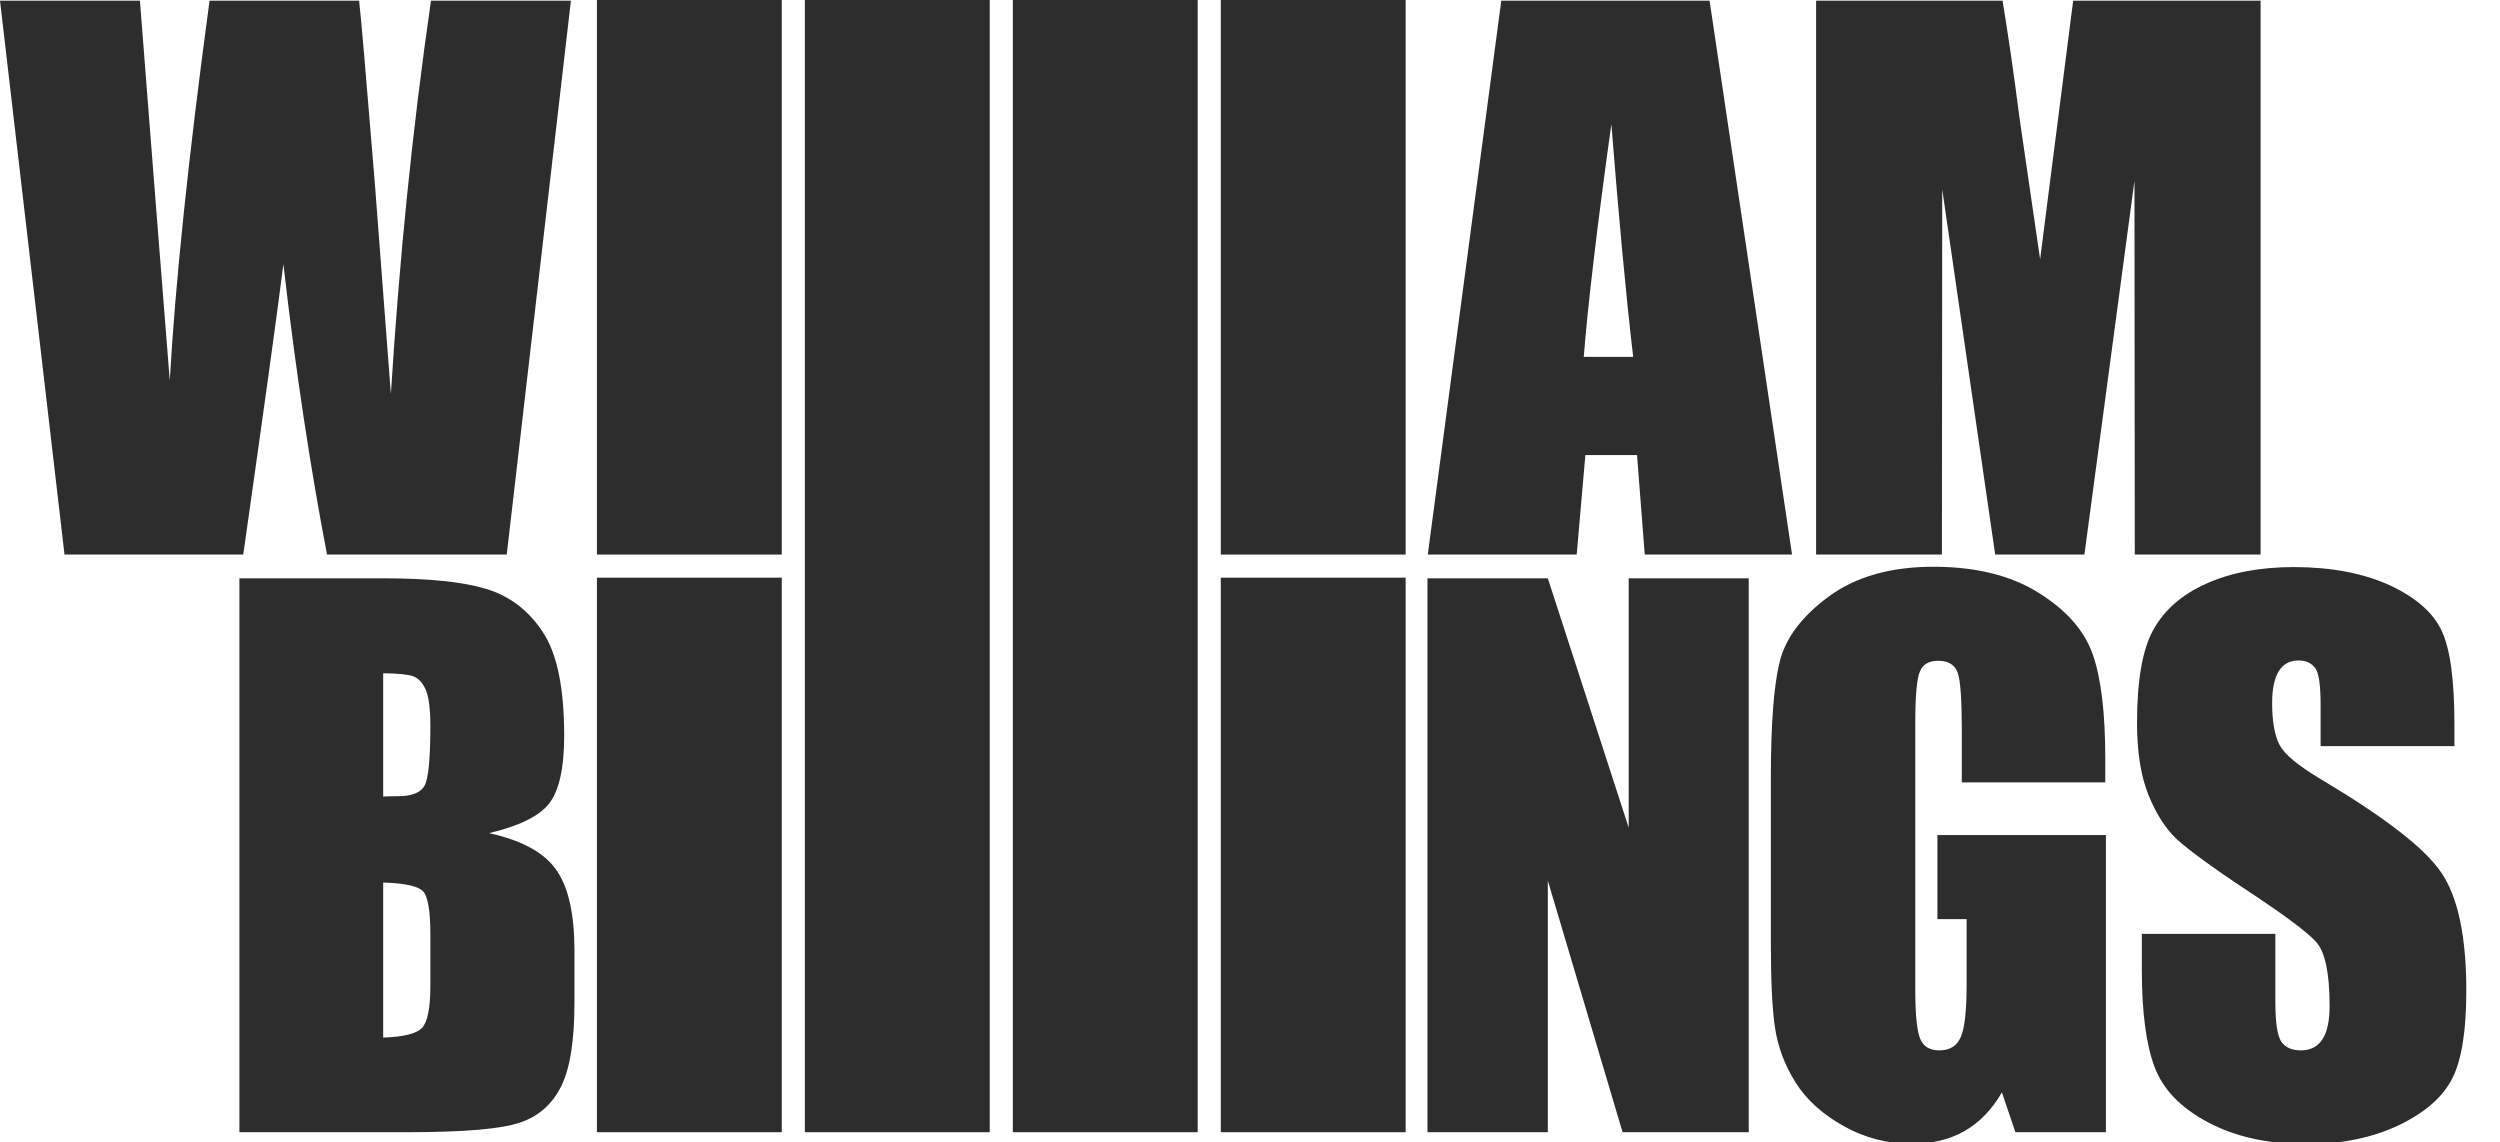 <?xml version="1.0" encoding="utf-8"?>
<!-- Generator: Adobe Illustrator 26.1.0, SVG Export Plug-In . SVG Version: 6.00 Build 0)  -->
<svg version="1.1" id="bg" xmlns="http://www.w3.org/2000/svg" xmlns:xlink="http://www.w3.org/1999/xlink" x="0px" y="0px"
	 viewBox="0 0 779 355.9" style="enable-background:new 0 0 779 355.9;" xml:space="preserve">
<style type="text/css">
	.st0{fill:#2D2D2D;}
	.st1{enable-background:new    ;}
</style>
<g>
	<rect x="186" class="st0" width="57.6" height="172.8"/>
	<rect x="250.8" class="st0" width="57.6" height="352.8"/>
	<rect x="315.6" class="st0" width="57.6" height="352.8"/>
	<rect x="380.4" class="st0" width="57.6" height="172.8"/>
	<rect x="186" y="180" class="st0" width="57.6" height="172.8"/>
	<rect x="380.4" y="180" class="st0" width="57.6" height="172.8"/>
</g>
<g class="st1">
	<path class="st0" d="M177.9,0.2l-20,172.6h-56c-5.1-26.5-9.7-56.7-13.6-90.5c-1.8,14.5-6,44.7-12.5,90.5H20.1L0,0.2h43.6l4.7,60.2
		l4.6,58.2c1.7-30.1,5.8-69.6,12.4-118.4h46.6c0.6,5,2.2,24,4.9,56.9l5,65.7c2.6-41.8,6.7-82.6,12.5-122.6H177.9z"/>
</g>
<g class="st1">
	<path class="st0" d="M74.6,180.2h44.8c14.1,0,24.9,1.1,32.1,3.3c7.3,2.2,13.2,6.7,17.6,13.4c4.5,6.7,6.7,17.5,6.7,32.4
		c0,10.1-1.6,17.1-4.7,21.1c-3.2,4-9.4,7-18.7,9.2c10.4,2.3,17.4,6.2,21.1,11.7c3.7,5.4,5.5,13.8,5.5,25v16c0,11.7-1.3,20.3-4,25.9
		c-2.7,5.6-6.9,9.5-12.7,11.5c-5.8,2.1-17.8,3.1-35.8,3.1H74.6V180.2z M119.4,209.8v38.4c1.9-0.1,3.4-0.1,4.5-0.1
		c4.4,0,7.2-1.1,8.4-3.3c1.2-2.2,1.8-8.4,1.8-18.6c0-5.4-0.5-9.2-1.5-11.4c-1-2.2-2.3-3.5-3.9-4.1
		C127.2,210.2,124,209.8,119.4,209.8z M119.4,275v48.3c6.3-0.2,10.4-1.2,12.1-3c1.7-1.8,2.6-6.1,2.6-13.1v-16.1
		c0-7.4-0.8-11.9-2.3-13.4C130.2,276.1,126.1,275.2,119.4,275z"/>
</g>
<g class="st1">
	<path class="st0" d="M532.7,0.2l25.7,172.6h-45.9l-2.4-31H494l-2.7,31h-46.4L467.8,0.2H532.7z M508.9,111.2
		c-2.3-19.5-4.5-43.7-6.8-72.5c-4.6,33-7.4,57.2-8.6,72.5H508.9z"/>
	<path class="st0" d="M704.4,0.2v172.6h-39.2l-0.1-116.5l-15.6,116.5h-27.8L605.2,59l-0.1,113.8h-39.2V0.2H624
		c1.7,10.4,3.5,22.6,5.3,36.7l6.4,43.9L646,0.2H704.4z"/>
</g>
<g class="st1">
	<path class="st0" d="M544.9,180.2v172.6h-39.3l-23.3-78.4v78.4h-37.5V180.2h37.5l25.2,77.7v-77.7H544.9z"/>
</g>
<g class="st1">
	<path class="st0" d="M656.2,243.8h-44.9v-15.7c0-9.9-0.4-16.1-1.3-18.5c-0.9-2.5-2.9-3.7-6.1-3.7c-2.8,0-4.7,1.1-5.6,3.2
		c-1,2.1-1.5,7.6-1.5,16.4v82.8c0,7.7,0.5,12.8,1.5,15.3c1,2.5,3,3.7,6,3.7c3.3,0,5.5-1.4,6.7-4.2c1.2-2.8,1.8-8.2,1.8-16.2v-20.5
		h-9.1v-26.2h52.5v92.6H628l-4.2-12.4c-3.1,5.3-6.9,9.3-11.6,12c-4.7,2.7-10.2,4-16.5,4c-7.5,0-14.6-1.8-21.2-5.5
		c-6.6-3.7-11.6-8.2-15-13.6c-3.4-5.4-5.5-11.1-6.4-17c-0.9-5.9-1.3-14.8-1.3-26.7v-51.3c0-16.5,0.9-28.5,2.7-35.9
		c1.8-7.5,6.9-14.3,15.3-20.5c8.4-6.2,19.3-9.3,32.7-9.3c13.1,0,24.1,2.7,32.7,8.1c8.7,5.4,14.3,11.8,16.9,19.2
		c2.6,7.4,3.9,18.2,3.9,32.3V243.8z"/>
	<path class="st0" d="M764.8,232.5h-41.7v-12.8c0-6-0.5-9.8-1.6-11.4c-1.1-1.6-2.8-2.5-5.3-2.5c-2.7,0-4.7,1.1-6.1,3.3
		c-1.4,2.2-2.1,5.5-2.1,10c0,5.8,0.8,10.1,2.3,13c1.5,2.9,5.7,6.4,12.7,10.6c20,11.9,32.6,21.6,37.7,29.2c5.2,7.6,7.8,19.9,7.8,36.8
		c0,12.3-1.4,21.4-4.3,27.2c-2.9,5.8-8.4,10.7-16.7,14.7c-8.2,3.9-17.8,5.9-28.8,5.9c-12,0-22.3-2.3-30.7-6.8
		c-8.5-4.5-14.1-10.3-16.7-17.4c-2.6-7-3.9-17-3.9-30V291H709v21c0,6.5,0.6,10.6,1.8,12.5c1.2,1.8,3.2,2.8,6.2,2.8s5.2-1.2,6.7-3.5
		c1.5-2.3,2.2-5.8,2.2-10.4c0-10.2-1.4-16.8-4.2-19.9c-2.8-3.1-9.8-8.3-21-15.7c-11.2-7.4-18.5-12.8-22.2-16.1
		c-3.6-3.3-6.6-8-9-13.9c-2.4-5.9-3.6-13.4-3.6-22.6c0-13.2,1.7-22.9,5.1-29c3.4-6.1,8.8-10.9,16.4-14.3c7.5-3.4,16.6-5.2,27.3-5.2
		c11.7,0,21.6,1.9,29.8,5.6c8.2,3.8,13.6,8.5,16.3,14.2c2.7,5.7,4,15.4,4,29.2V232.5z"/>
</g>
</svg>
